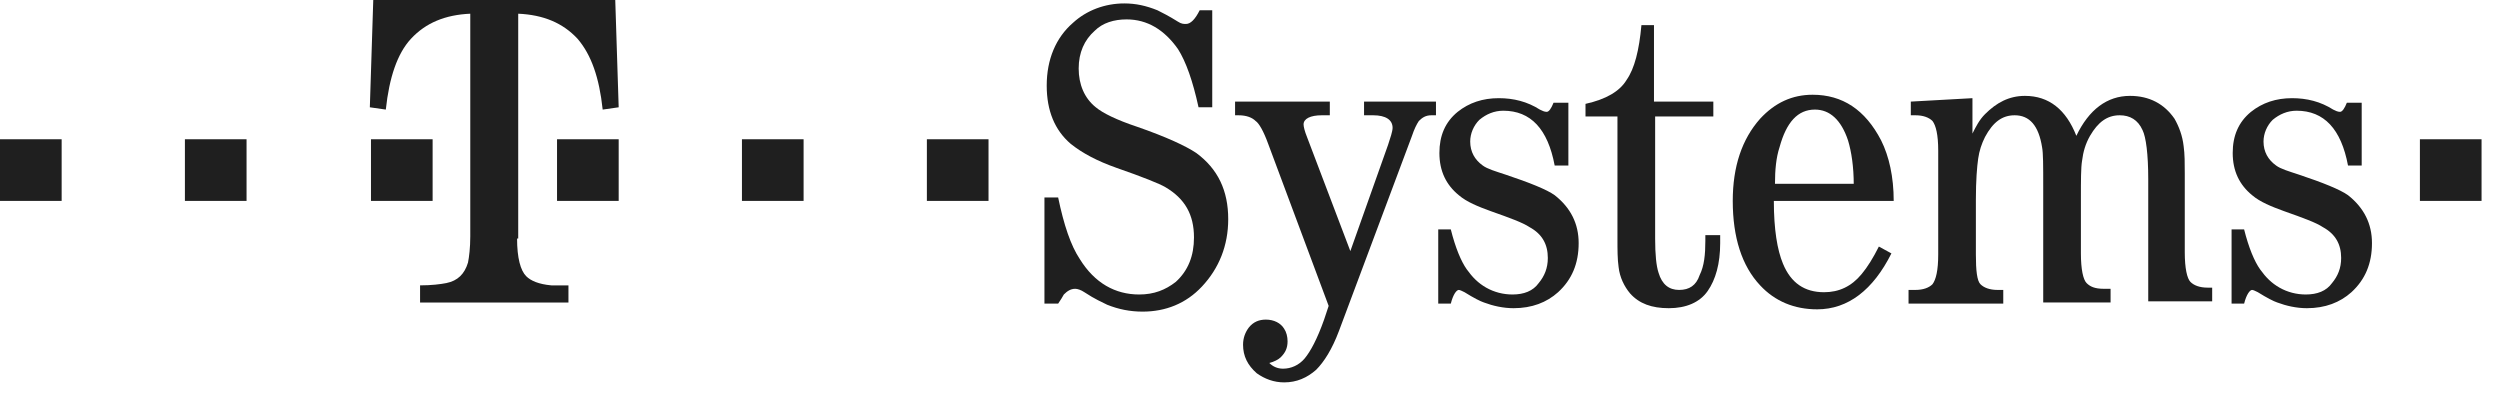 <svg width="108" height="17" viewBox="0 0 108 17" fill="none" xmlns="http://www.w3.org/2000/svg">
<path d="M0 8.679V6.016H2.663V8.679H0Z" fill="#1F1F1F"/>
<path d="M7.988 8.679V6.016H10.651V8.679H7.988Z" fill="#1F1F1F"/>
<path d="M16.026 8.679V6.016H18.689V8.679H16.026Z" fill="#1F1F1F"/>
<path d="M22.338 10.306C22.338 11.144 22.486 11.687 22.733 11.933C22.93 12.131 23.275 12.278 23.817 12.328C23.965 12.328 24.212 12.328 24.557 12.328V13.068H18.147V12.328C18.64 12.328 19.034 12.278 19.281 12.229C19.774 12.131 20.07 11.835 20.218 11.342C20.267 11.095 20.316 10.701 20.316 10.207V0.592C19.232 0.641 18.393 0.986 17.752 1.677C17.16 2.318 16.815 3.353 16.667 4.734L15.977 4.635L16.125 0H26.579L26.727 4.635L26.036 4.734C25.889 3.353 25.543 2.367 24.952 1.677C24.311 0.986 23.472 0.641 22.387 0.592V10.306H22.338Z" fill="#1F1F1F"/>
<path d="M24.064 8.679V6.016H26.727V8.679H24.064Z" fill="#1F1F1F"/>
<path d="M32.052 8.679V6.016H34.715V8.679H32.052Z" fill="#1F1F1F"/>
<path d="M51.777 4.635C51.53 3.501 51.234 2.663 50.889 2.12C50.298 1.282 49.558 0.838 48.67 0.838C48.128 0.838 47.635 0.986 47.29 1.331C46.846 1.726 46.599 2.268 46.599 2.959C46.599 3.649 46.846 4.241 47.339 4.635C47.635 4.882 48.227 5.178 49.114 5.473C50.396 5.917 51.234 6.312 51.678 6.608C52.615 7.298 53.059 8.235 53.059 9.468C53.059 10.602 52.665 11.588 51.925 12.377C51.234 13.117 50.347 13.462 49.361 13.462C48.818 13.462 48.325 13.363 47.832 13.166C47.635 13.067 47.29 12.919 46.846 12.624C46.698 12.525 46.55 12.476 46.451 12.476C46.254 12.476 46.106 12.574 45.958 12.722C45.909 12.821 45.81 12.969 45.712 13.117H45.12V8.531H45.712C45.958 9.714 46.254 10.602 46.649 11.194C47.29 12.229 48.177 12.722 49.213 12.722C49.854 12.722 50.347 12.525 50.791 12.18C51.333 11.687 51.58 11.046 51.58 10.257C51.58 9.27 51.185 8.58 50.347 8.087C50.1 7.939 49.361 7.643 48.227 7.249C47.388 6.953 46.747 6.608 46.254 6.213C45.564 5.621 45.218 4.783 45.218 3.698C45.218 2.564 45.613 1.627 46.353 0.986C46.944 0.444 47.733 0.148 48.572 0.148C49.065 0.148 49.509 0.246 50.002 0.444C50.199 0.542 50.495 0.69 50.889 0.937C51.037 1.035 51.136 1.035 51.234 1.035C51.432 1.035 51.629 0.838 51.826 0.444H52.369V4.635H51.777Z" fill="#1F1F1F"/>
<path d="M53.503 4.388H57.448V4.98H57.103C56.609 4.98 56.314 5.128 56.314 5.375C56.314 5.473 56.363 5.671 56.462 5.917L58.335 10.848L59.963 6.262C60.061 5.966 60.16 5.671 60.16 5.523C60.16 5.177 59.864 4.98 59.322 4.98H58.927V4.388H62.034V4.98H61.837C61.59 4.98 61.442 5.079 61.294 5.227C61.196 5.375 61.097 5.572 60.998 5.868L57.842 14.3C57.546 15.089 57.201 15.631 56.856 15.977C56.462 16.322 56.018 16.519 55.475 16.519C55.032 16.519 54.637 16.371 54.292 16.125C53.897 15.779 53.7 15.385 53.7 14.892C53.7 14.596 53.799 14.349 53.947 14.152C54.144 13.905 54.391 13.807 54.686 13.807C55.032 13.807 55.327 13.955 55.475 14.201C55.574 14.349 55.623 14.547 55.623 14.744C55.623 15.04 55.525 15.237 55.327 15.434C55.229 15.533 55.032 15.631 54.834 15.681C54.982 15.829 55.179 15.927 55.426 15.927C55.771 15.927 56.116 15.779 56.363 15.483C56.609 15.188 56.905 14.645 57.201 13.807L57.398 13.215L54.785 6.213C54.588 5.671 54.391 5.325 54.243 5.227C54.095 5.079 53.848 4.98 53.503 4.98H53.355V4.388H53.503Z" fill="#1F1F1F"/>
<path d="M67.754 4.389V7.15H67.162C66.866 5.572 66.127 4.783 64.943 4.783C64.549 4.783 64.203 4.931 63.908 5.178C63.661 5.424 63.513 5.769 63.513 6.114C63.513 6.558 63.71 6.903 64.055 7.15C64.253 7.298 64.598 7.397 65.042 7.544C66.077 7.89 66.817 8.186 67.162 8.432C67.853 8.975 68.198 9.665 68.198 10.503C68.198 11.391 67.902 12.081 67.31 12.623C66.817 13.067 66.176 13.314 65.387 13.314C64.943 13.314 64.499 13.215 64.105 13.067C63.957 13.018 63.661 12.87 63.267 12.623C63.168 12.574 63.069 12.525 63.02 12.525C62.921 12.525 62.773 12.722 62.675 13.117H62.132V9.911H62.675C62.872 10.7 63.119 11.292 63.365 11.637C63.612 11.982 63.858 12.229 64.203 12.426C64.549 12.623 64.943 12.722 65.338 12.722C65.831 12.722 66.225 12.574 66.472 12.229C66.718 11.933 66.866 11.588 66.866 11.144C66.866 10.553 66.62 10.109 66.077 9.813C65.781 9.616 65.239 9.418 64.401 9.122C63.858 8.925 63.365 8.728 63.02 8.432C62.477 7.988 62.182 7.397 62.182 6.608C62.182 5.868 62.428 5.276 62.971 4.832C63.464 4.438 64.055 4.241 64.746 4.241C65.387 4.241 65.979 4.389 66.521 4.734C66.62 4.783 66.718 4.832 66.817 4.832C66.916 4.832 67.014 4.684 67.113 4.438H67.754V4.389Z" fill="#1F1F1F"/>
<path d="M71.502 5.03V10.306C71.502 10.996 71.551 11.489 71.65 11.785C71.797 12.278 72.093 12.525 72.537 12.525C72.981 12.525 73.277 12.328 73.425 11.884C73.622 11.489 73.671 10.996 73.671 10.405V10.158H74.312V10.503C74.312 11.391 74.115 12.081 73.77 12.574C73.425 13.068 72.833 13.314 72.093 13.314C71.354 13.314 70.811 13.117 70.417 12.673C70.17 12.377 69.973 11.983 69.924 11.539C69.874 11.194 69.874 10.799 69.874 10.306V5.03H68.494V4.487C69.381 4.29 69.973 3.945 70.269 3.452C70.614 2.959 70.811 2.17 70.91 1.085H71.452V4.389H74.016V5.03H71.502Z" fill="#1F1F1F"/>
<path d="M81.808 8.679H76.63C76.63 9.912 76.778 10.799 77.024 11.391C77.37 12.229 77.961 12.624 78.8 12.624C79.441 12.624 79.983 12.377 80.427 11.835C80.674 11.539 80.92 11.144 81.167 10.651L81.709 10.947C80.92 12.525 79.835 13.363 78.504 13.363C77.517 13.363 76.679 13.018 76.038 12.328C75.249 11.489 74.855 10.257 74.855 8.679C74.855 7.199 75.249 6.016 76.038 5.128C76.679 4.438 77.419 4.093 78.306 4.093C79.589 4.093 80.575 4.734 81.265 6.065C81.61 6.756 81.808 7.643 81.808 8.679ZM80.082 7.988C80.082 7.199 79.983 6.558 79.835 6.065C79.539 5.178 79.046 4.734 78.405 4.734C77.665 4.734 77.172 5.276 76.876 6.361C76.729 6.805 76.679 7.347 76.679 7.939H80.082V7.988Z" fill="#1F1F1F"/>
<path d="M92.804 13.067V7.742C92.804 6.657 92.706 5.917 92.558 5.621C92.36 5.178 92.015 4.98 91.571 4.98C91.029 4.98 90.634 5.276 90.289 5.868C90.092 6.213 89.993 6.558 89.944 6.953C89.895 7.249 89.895 7.791 89.895 8.58V10.947C89.895 11.637 89.993 12.081 90.141 12.229C90.289 12.377 90.487 12.476 90.881 12.476H91.177V13.067H88.267V8.038C88.267 7.15 88.267 6.608 88.218 6.361C88.07 5.424 87.676 4.98 87.035 4.98C86.492 4.98 86.098 5.276 85.753 5.917C85.605 6.213 85.506 6.509 85.457 6.854C85.407 7.199 85.358 7.791 85.358 8.629V10.996C85.358 11.687 85.407 12.13 85.555 12.278C85.703 12.426 85.95 12.525 86.295 12.525H86.541V13.117H82.449V12.525H82.745C83.09 12.525 83.336 12.426 83.484 12.278C83.632 12.081 83.731 11.687 83.731 10.996V6.509C83.731 5.819 83.632 5.424 83.484 5.227C83.336 5.079 83.09 4.98 82.745 4.98H82.547V4.389L85.21 4.241V5.769C85.358 5.473 85.506 5.178 85.753 4.931C86.246 4.438 86.788 4.142 87.478 4.142C88.514 4.142 89.254 4.734 89.698 5.868C90.24 4.734 91.029 4.142 92.015 4.142C92.853 4.142 93.495 4.487 93.938 5.128C94.135 5.473 94.283 5.868 94.333 6.312C94.382 6.657 94.382 7.051 94.382 7.495V10.898C94.382 11.588 94.481 12.032 94.629 12.18C94.777 12.328 95.023 12.426 95.368 12.426H95.566V13.018H92.804V13.067Z" fill="#1F1F1F"/>
<path d="M102.025 4.389V7.15H101.434C101.138 5.572 100.398 4.783 99.215 4.783C98.82 4.783 98.475 4.931 98.179 5.178C97.933 5.424 97.784 5.769 97.784 6.114C97.784 6.558 97.982 6.903 98.327 7.15C98.524 7.298 98.869 7.397 99.313 7.544C100.349 7.89 101.088 8.186 101.434 8.432C102.124 8.975 102.469 9.665 102.469 10.503C102.469 11.391 102.173 12.081 101.582 12.623C101.088 13.067 100.447 13.314 99.658 13.314C99.215 13.314 98.771 13.215 98.376 13.067C98.228 13.018 97.933 12.87 97.538 12.623C97.439 12.574 97.341 12.525 97.291 12.525C97.193 12.525 97.045 12.722 96.946 13.117H96.404V9.911H96.946C97.144 10.7 97.39 11.292 97.637 11.637C97.883 11.982 98.13 12.229 98.475 12.426C98.82 12.623 99.215 12.722 99.609 12.722C100.102 12.722 100.497 12.574 100.743 12.229C100.99 11.933 101.138 11.588 101.138 11.144C101.138 10.553 100.891 10.109 100.349 9.813C100.053 9.616 99.51 9.418 98.672 9.122C98.13 8.925 97.637 8.728 97.291 8.432C96.749 7.988 96.453 7.397 96.453 6.608C96.453 5.868 96.7 5.276 97.242 4.832C97.735 4.438 98.327 4.241 99.017 4.241C99.658 4.241 100.25 4.389 100.793 4.734C100.891 4.783 100.99 4.832 101.088 4.832C101.187 4.832 101.286 4.684 101.384 4.438H102.025V4.389Z" fill="#1F1F1F"/>
<path d="M40.041 8.679V6.016H42.704V8.679H40.041Z" fill="#1F1F1F"/>
<path d="M104.54 8.679V6.016H107.203V8.679H104.54Z" fill="#1F1F1F"/>
</svg>
